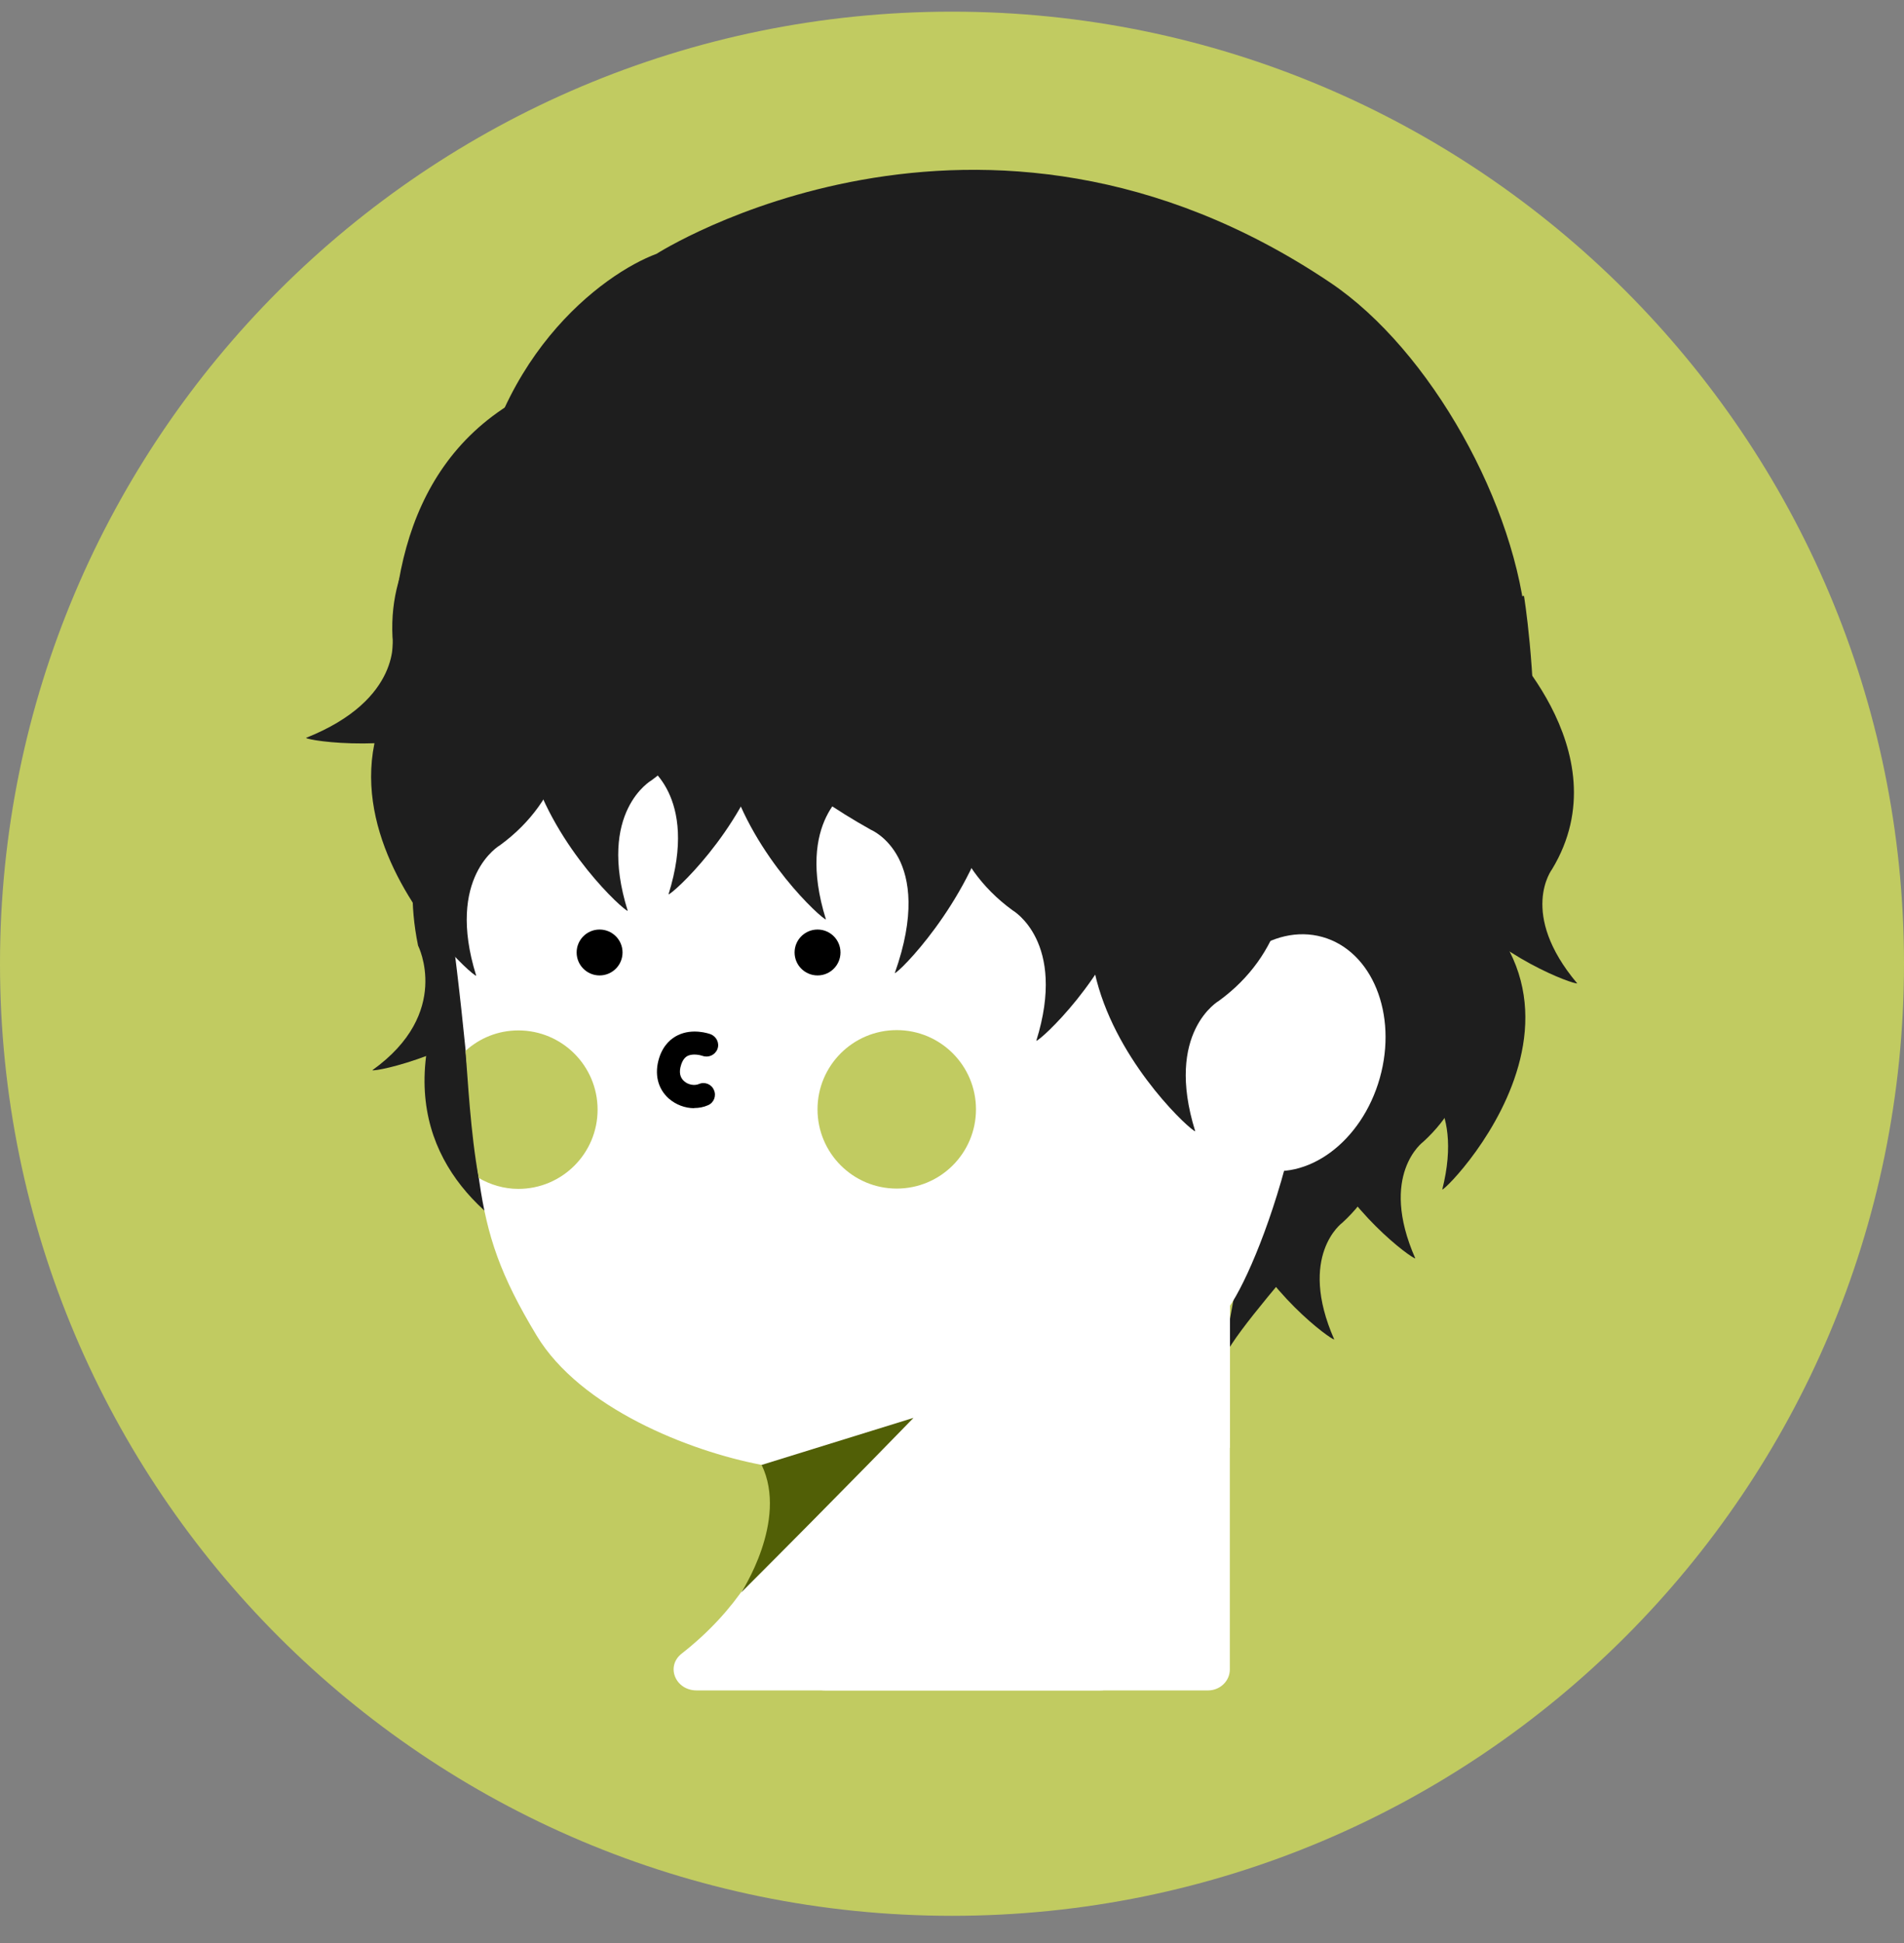 <svg width="49" height="50" viewBox="0 0 49 50" fill="none" xmlns="http://www.w3.org/2000/svg">
<rect x="0" y="0" width="49" height="50" fill="#808080" stroke="none"/>
<g clip-path="url(#clip0_2464_5767)">
<path d="M24.5 49.3C38.031 49.3 49 38.331 49 24.8C49 11.269 38.031 0.3 24.5 0.3C10.969 0.3 0 11.269 0 24.8C0 38.331 10.969 49.3 24.5 49.3Z" fill="#C1CB61"/>
<path d="M34.868 25.207C34.868 25.207 37.179 29.056 34.545 31.465C34.545 31.465 33.386 32.306 34.337 34.469C34.159 34.477 27.587 29.592 34.868 25.203V25.207Z" fill="#1E1E1E"/>
<path d="M36.954 23.121C36.954 23.121 39.265 26.97 36.631 29.379C36.631 29.379 35.472 30.22 36.423 32.383C36.245 32.391 29.673 27.506 36.954 23.117V23.121Z" fill="#1E1E1E"/>
<path d="M13.329 17.701C13.329 17.701 9.884 20.067 10.759 24.333C10.759 24.333 11.643 26.066 9.582 27.54C9.765 27.634 18.835 25.62 13.329 17.701Z" fill="#1E1E1E"/>
<path d="M12.697 23.202C12.697 23.202 16.143 25.569 15.267 29.834C15.267 29.834 14.384 31.567 16.444 33.041C16.262 33.135 7.191 31.121 12.697 23.202Z" fill="#1E1E1E"/>
<path d="M38.487 16.27C38.487 16.27 41.792 19.307 39.944 22.366C39.944 22.366 39.069 23.5 40.59 25.306C40.42 25.365 32.739 22.532 38.487 16.27Z" fill="#1E1E1E"/>
<path d="M35.065 21.562C35.065 21.562 33.417 25.739 36.416 27.684C36.416 27.684 37.695 28.322 37.117 30.611C37.296 30.59 42.971 24.689 35.065 21.562Z" fill="#1E1E1E"/>
<path d="M31.445 35.084C31.654 34.145 35.923 29.851 37.669 27.089C40.443 22.709 39.22 15.334 39.22 15.334L33.799 16.196L32.363 30.063L31.445 35.08V35.084Z" fill="#1E1E1E"/>
<path d="M20.252 12.204C19.076 12.093 17.907 12.492 17.024 13.278C14.84 15.229 11.025 19.337 11.611 23.797C12.478 30.391 11.938 31.27 13.812 34.371C14.938 36.232 17.733 37.341 19.59 37.694C22.674 38.276 30.278 34.656 31.442 33.849C32.577 33.063 40.156 14.047 20.248 12.204H20.252Z" fill="white"/>
<path d="M20.402 36.104C20.5 37.345 20.393 40.323 17.543 42.553C17.126 42.88 17.381 43.5 17.929 43.5H28.312C28.639 43.5 28.903 43.258 28.903 42.961V36.066C28.903 35.769 28.639 35.526 28.312 35.526H20.992C20.648 35.526 20.376 35.794 20.402 36.108V36.104Z" fill="white"/>
<path d="M31.654 32.91H25.711V37.256H31.654V32.91Z" fill="white"/>
<path d="M23.587 36.104C23.68 37.345 23.578 40.323 20.872 42.553C20.477 42.88 20.719 43.5 21.237 43.5H31.089C31.399 43.5 31.65 43.258 31.65 42.961V36.066C31.65 35.769 31.399 35.526 31.089 35.526H24.143C23.816 35.526 23.561 35.794 23.582 36.108L23.587 36.104Z" fill="white"/>
<path d="M11.698 24.511C11.698 24.511 7.263 13.941 13.194 10.359C13.194 10.359 14.851 15.895 14.014 18.015C14.014 18.015 11.07 20.581 11.698 24.511Z" fill="#1E1E1E"/>
<path d="M35.1 25.858C35.1 25.858 39.888 24.137 39.285 16.197C39.043 13.015 36.817 9.009 34.238 7.275C25.215 1.205 16.896 6.532 16.896 6.532C15.541 7.033 12.508 9.217 12.117 13.873C12.117 13.873 15.928 19.931 35.1 25.858Z" fill="#1E1E1E"/>
<path d="M35.51 27.741C35.973 26.097 35.312 24.472 34.034 24.112C32.755 23.753 31.344 24.794 30.881 26.438C30.418 28.082 31.079 29.707 32.358 30.067C33.636 30.426 35.047 29.385 35.51 27.741Z" fill="white"/>
<path d="M15.43 25.101C15.757 25.101 16.021 24.837 16.021 24.51C16.021 24.184 15.757 23.92 15.43 23.92C15.104 23.92 14.84 24.184 14.84 24.51C14.84 24.837 15.104 25.101 15.43 25.101Z" fill="black"/>
<path d="M21.04 25.101C21.366 25.101 21.63 24.837 21.63 24.51C21.63 24.184 21.366 23.92 21.04 23.92C20.714 23.92 20.449 24.184 20.449 24.51C20.449 24.837 20.714 25.101 21.04 25.101Z" fill="black"/>
<path d="M23.078 30.586C24.204 30.586 25.117 29.673 25.117 28.547C25.117 27.421 24.204 26.508 23.078 26.508C21.952 26.508 21.039 27.421 21.039 28.547C21.039 29.673 21.952 30.586 23.078 30.586Z" fill="#C1CB61"/>
<path d="M17.864 28.517C17.63 28.517 17.392 28.428 17.209 28.267C16.925 28.012 16.836 27.634 16.963 27.226C17.073 26.878 17.286 26.716 17.443 26.64C17.825 26.453 18.242 26.597 18.288 26.614C18.441 26.674 18.522 26.844 18.463 26.997C18.403 27.149 18.233 27.226 18.08 27.171C18.017 27.149 17.83 27.107 17.698 27.171C17.622 27.209 17.566 27.285 17.528 27.404C17.469 27.587 17.498 27.727 17.605 27.821C17.706 27.914 17.868 27.944 17.983 27.897C18.131 27.829 18.31 27.897 18.373 28.05C18.441 28.199 18.373 28.377 18.221 28.441C18.106 28.492 17.987 28.513 17.864 28.513V28.517Z" fill="black"/>
<path d="M19.601 37.697L23.509 36.486C23.509 36.486 21.755 38.3 19.074 40.981C19.074 40.981 20.294 39.133 19.601 37.697Z" fill="#515F06"/>
<path d="M15.445 12.637C15.445 12.637 13.317 17.263 16.593 19.655C16.593 19.655 18.003 20.458 17.204 23.015C17.408 23.003 24.205 16.668 15.445 12.637Z" fill="#1E1E1E"/>
<path d="M21.268 13.656C21.268 13.656 14.777 17.08 22.415 21.354C22.415 21.354 24.093 22.042 23.027 25.042C23.231 25.029 30.028 18.083 21.268 13.661V13.656Z" fill="#1E1E1E"/>
<path d="M14.829 11.086C14.829 11.086 9.897 12.348 10.101 16.397C10.101 16.397 10.369 17.998 7.875 18.988C8.015 19.141 17.213 20.428 14.829 11.082V11.086Z" fill="#1E1E1E"/>
<path d="M24.91 16.405C24.91 16.405 22.782 21.032 26.057 23.424C26.057 23.424 27.468 24.226 26.669 26.784C26.873 26.771 33.67 20.437 24.91 16.405Z" fill="#1E1E1E"/>
<path d="M17.914 13.062C17.914 13.062 20.042 17.688 16.767 20.08C16.767 20.08 15.356 20.883 16.155 23.44C15.951 23.427 9.154 17.093 17.914 13.062Z" fill="#1E1E1E"/>
<path d="M23.015 13.282C23.015 13.282 25.144 17.909 21.868 20.3C21.868 20.3 20.458 21.103 21.256 23.661C21.052 23.648 14.255 17.314 23.015 13.282Z" fill="#1E1E1E"/>
<path d="M32.519 18.733C32.519 18.733 34.648 23.36 31.372 25.752C31.372 25.752 29.962 26.555 30.76 29.112C30.556 29.099 23.759 22.765 32.519 18.733Z" fill="#1E1E1E"/>
<path d="M14.015 14.731C14.015 14.731 16.144 19.358 12.868 21.75C12.868 21.75 11.458 22.553 12.256 25.11C12.052 25.097 5.255 18.763 14.015 14.731Z" fill="#1E1E1E"/>
<path d="M12.32 30.314C12.622 30.488 12.97 30.594 13.34 30.594C14.466 30.594 15.379 29.681 15.379 28.555C15.379 27.429 14.466 26.516 13.34 26.516C12.813 26.516 12.342 26.715 11.98 27.042C12.04 27.773 12.108 29.154 12.32 30.314Z" fill="#C1CB61"/>
</g>
<defs>
<clipPath id="clip0_2464_5767">
<rect width="49" height="50" fill="white"/>
</clipPath>
</defs>
</svg>
